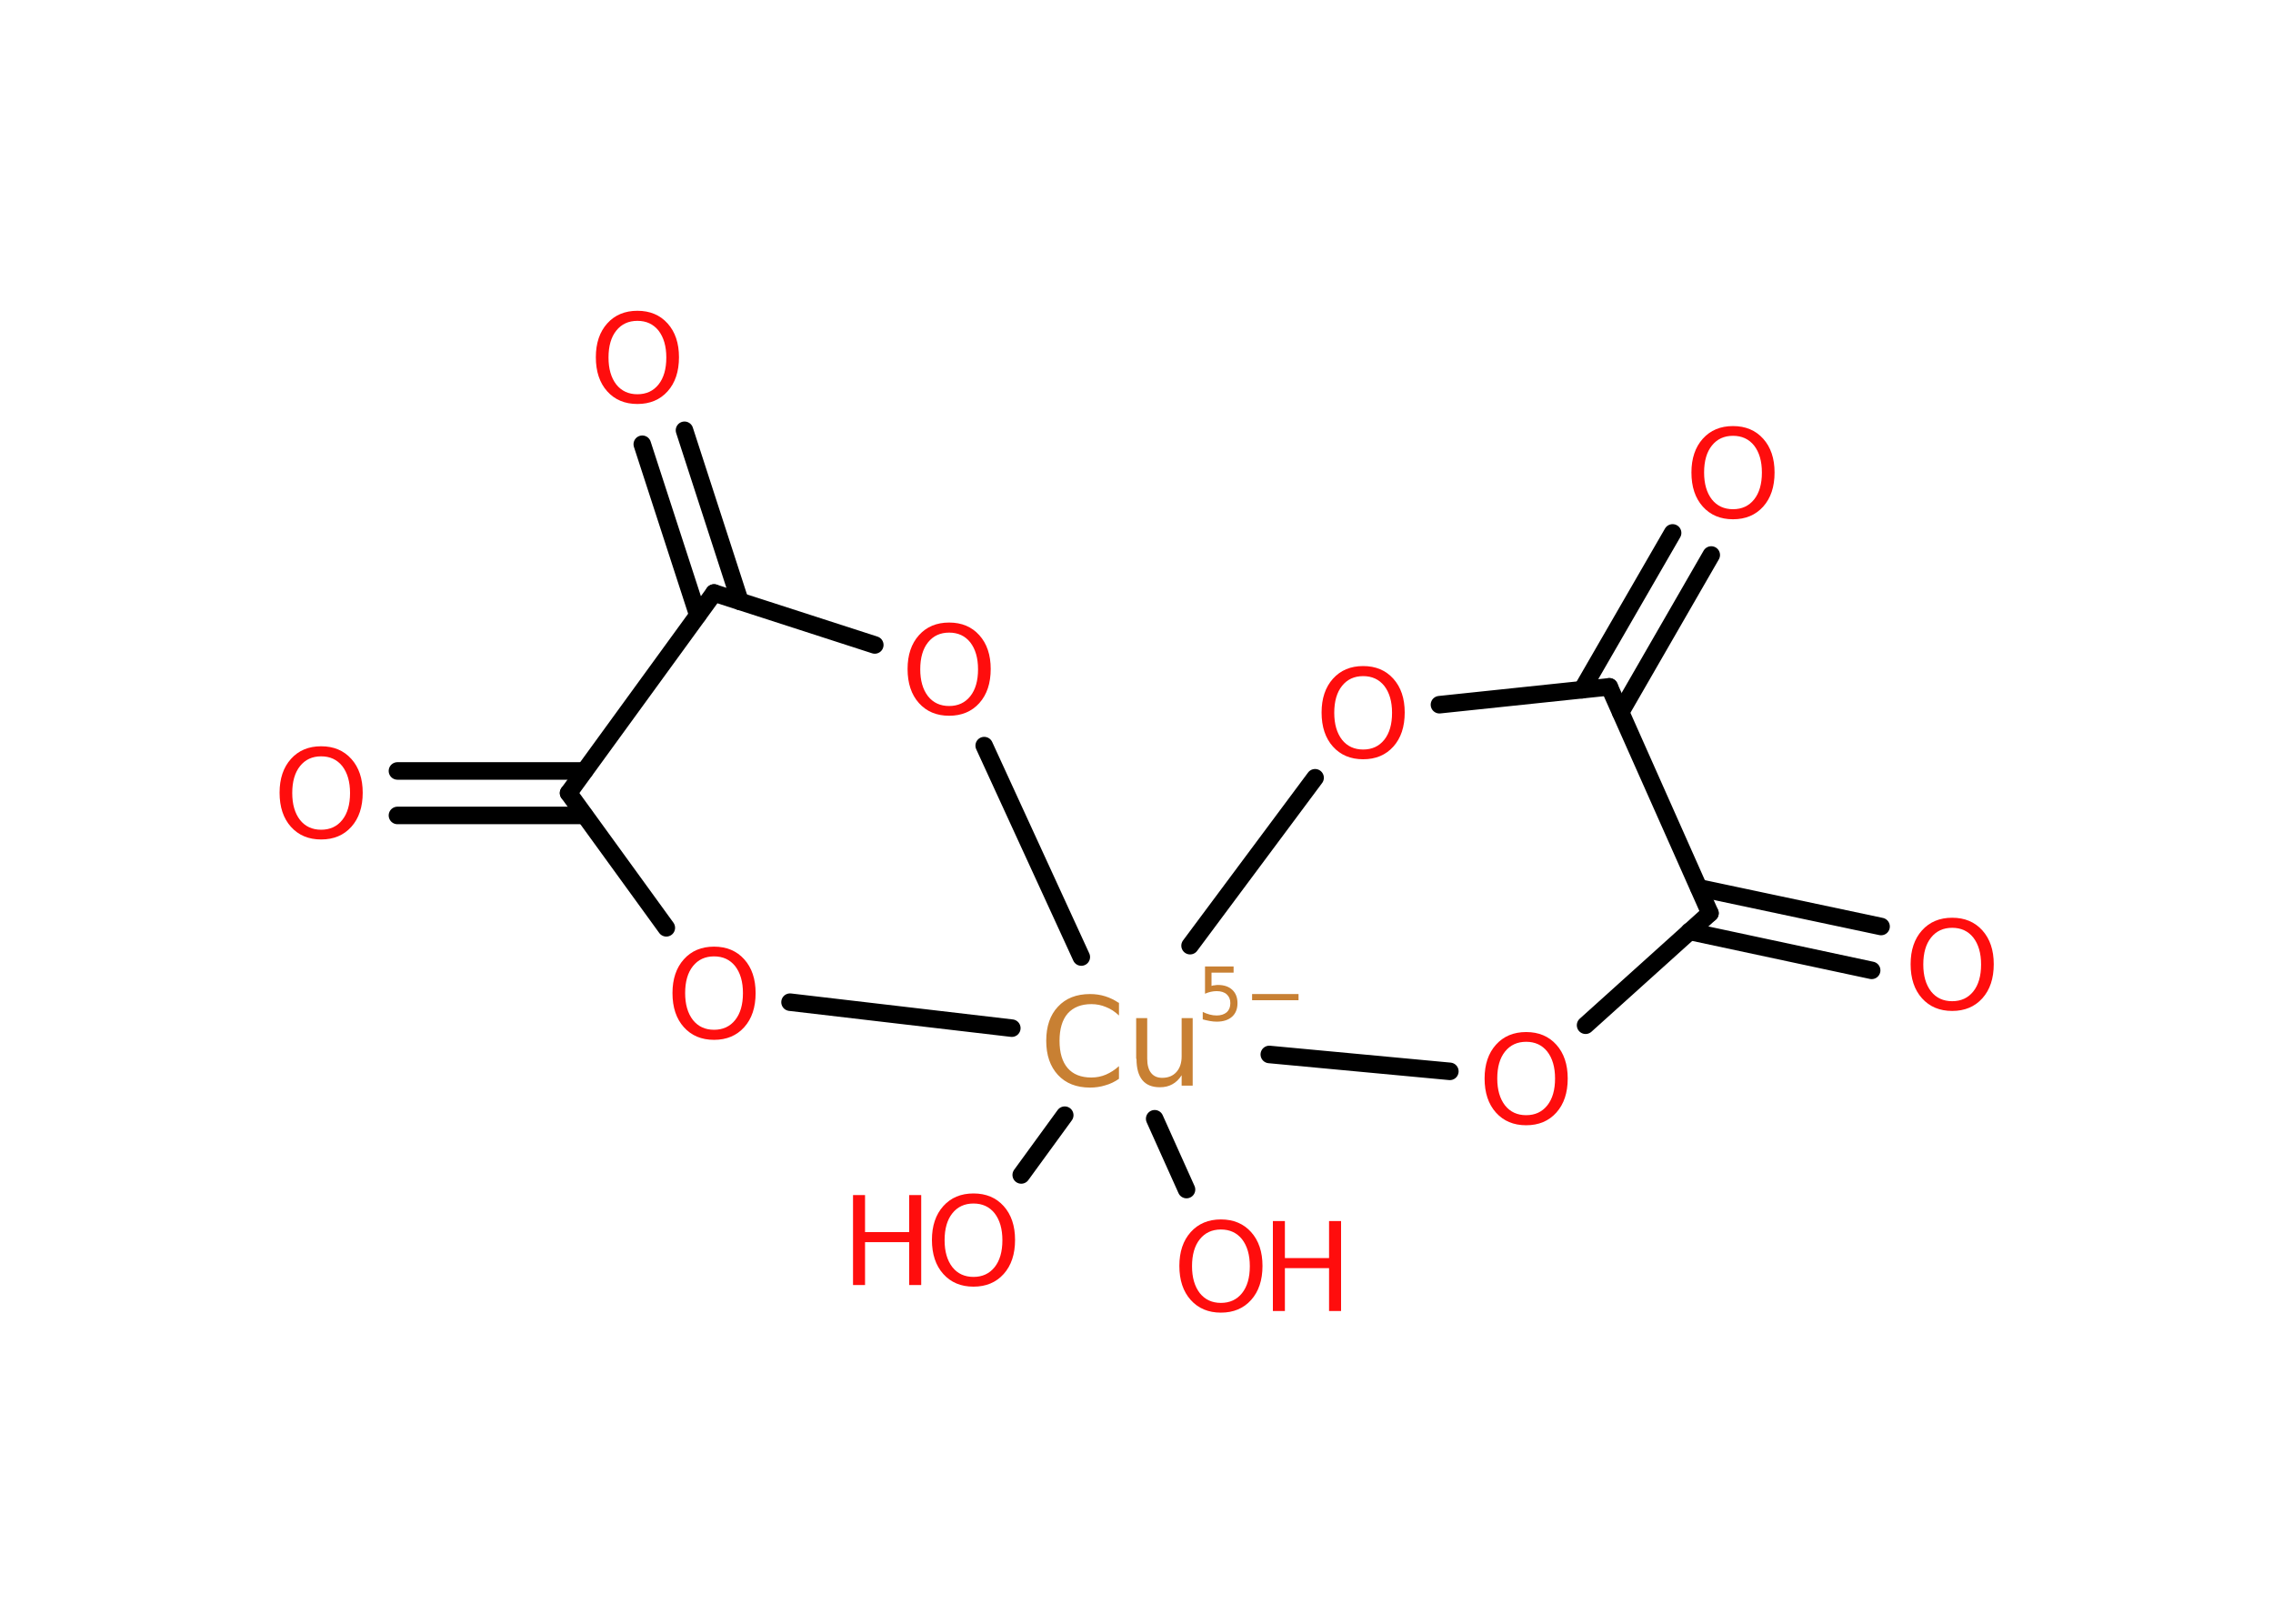 <?xml version='1.0' encoding='UTF-8'?>
<!DOCTYPE svg PUBLIC "-//W3C//DTD SVG 1.1//EN" "http://www.w3.org/Graphics/SVG/1.1/DTD/svg11.dtd">
<svg version='1.2' xmlns='http://www.w3.org/2000/svg' xmlns:xlink='http://www.w3.org/1999/xlink' width='70.0mm' height='50.0mm' viewBox='0 0 70.0 50.0'>
  <desc>Generated by the Chemistry Development Kit (http://github.com/cdk)</desc>
  <g stroke-linecap='round' stroke-linejoin='round' stroke='#000000' stroke-width='.54' fill='#FF0D0D'>
    <rect x='.0' y='.0' width='70.0' height='50.0' fill='#FFFFFF' stroke='none'/>
    <g id='mol1' class='mol'>
      <g id='mol1bnd1' class='bond'>
        <line x1='52.7' y1='17.09' x2='49.91' y2='21.93'/>
        <line x1='51.51' y1='16.41' x2='48.72' y2='21.24'/>
      </g>
      <line id='mol1bnd2' class='bond' x1='49.56' y1='21.15' x2='44.33' y2='21.7'/>
      <line id='mol1bnd3' class='bond' x1='40.5' y1='23.95' x2='36.65' y2='29.12'/>
      <line id='mol1bnd4' class='bond' x1='32.79' y1='34.34' x2='31.45' y2='36.18'/>
      <line id='mol1bnd5' class='bond' x1='35.56' y1='34.45' x2='36.54' y2='36.63'/>
      <line id='mol1bnd6' class='bond' x1='39.09' y1='32.47' x2='44.65' y2='32.99'/>
      <line id='mol1bnd7' class='bond' x1='48.83' y1='31.57' x2='52.66' y2='28.12'/>
      <line id='mol1bnd8' class='bond' x1='49.56' y1='21.15' x2='52.66' y2='28.12'/>
      <g id='mol1bnd9' class='bond'>
        <line x1='52.32' y1='27.34' x2='57.93' y2='28.53'/>
        <line x1='52.03' y1='28.68' x2='57.64' y2='29.88'/>
      </g>
      <line id='mol1bnd10' class='bond' x1='33.3' y1='29.47' x2='30.31' y2='22.96'/>
      <line id='mol1bnd11' class='bond' x1='26.94' y1='19.86' x2='21.99' y2='18.26'/>
      <g id='mol1bnd12' class='bond'>
        <line x1='21.49' y1='18.94' x2='19.78' y2='13.68'/>
        <line x1='22.79' y1='18.52' x2='21.08' y2='13.25'/>
      </g>
      <line id='mol1bnd13' class='bond' x1='21.99' y1='18.26' x2='17.51' y2='24.42'/>
      <g id='mol1bnd14' class='bond'>
        <line x1='18.0' y1='25.11' x2='12.24' y2='25.11'/>
        <line x1='18.0' y1='23.74' x2='12.24' y2='23.74'/>
      </g>
      <line id='mol1bnd15' class='bond' x1='17.51' y1='24.42' x2='20.52' y2='28.57'/>
      <line id='mol1bnd16' class='bond' x1='31.16' y1='31.66' x2='24.33' y2='30.86'/>
      <path id='mol1atm1' class='atom' d='M53.37 13.42q-.41 .0 -.65 .3q-.24 .3 -.24 .83q.0 .52 .24 .83q.24 .3 .65 .3q.41 .0 .65 -.3q.24 -.3 .24 -.83q.0 -.52 -.24 -.83q-.24 -.3 -.65 -.3zM53.37 13.12q.58 .0 .93 .39q.35 .39 .35 1.04q.0 .66 -.35 1.05q-.35 .39 -.93 .39q-.58 .0 -.93 -.39q-.35 -.39 -.35 -1.05q.0 -.65 .35 -1.04q.35 -.39 .93 -.39z' stroke='none'/>
      <path id='mol1atm3' class='atom' d='M41.98 20.82q-.41 .0 -.65 .3q-.24 .3 -.24 .83q.0 .52 .24 .83q.24 .3 .65 .3q.41 .0 .65 -.3q.24 -.3 .24 -.83q.0 -.52 -.24 -.83q-.24 -.3 -.65 -.3zM41.98 20.51q.58 .0 .93 .39q.35 .39 .35 1.04q.0 .66 -.35 1.05q-.35 .39 -.93 .39q-.58 .0 -.93 -.39q-.35 -.39 -.35 -1.05q.0 -.65 .35 -1.04q.35 -.39 .93 -.39z' stroke='none'/>
      <g id='mol1atm4' class='atom'>
        <path d='M34.46 30.87v.4q-.19 -.18 -.4 -.26q-.21 -.09 -.45 -.09q-.47 .0 -.73 .29q-.25 .29 -.25 .84q.0 .55 .25 .84q.25 .29 .73 .29q.24 .0 .45 -.09q.21 -.09 .4 -.26v.39q-.2 .14 -.42 .2q-.22 .07 -.47 .07q-.63 .0 -.99 -.39q-.36 -.39 -.36 -1.05q.0 -.67 .36 -1.05q.36 -.39 .99 -.39q.25 .0 .47 .07q.22 .07 .41 .2zM34.99 32.6v-1.25h.34v1.25q.0 .29 .12 .44q.12 .15 .34 .15q.28 .0 .44 -.18q.16 -.18 .16 -.48v-1.18h.34v2.08h-.34v-.32q-.12 .19 -.29 .28q-.16 .09 -.38 .09q-.36 .0 -.54 -.22q-.18 -.22 -.18 -.65zM35.84 31.3v.0z' stroke='none' fill='#C88033'/>
        <path d='M37.11 29.76h.88v.19h-.68v.41q.05 -.02 .1 -.02q.05 -.01 .1 -.01q.28 .0 .44 .15q.16 .15 .16 .41q.0 .27 -.17 .42q-.17 .15 -.47 .15q-.1 .0 -.21 -.02q-.11 -.02 -.22 -.05v-.23q.1 .05 .21 .08q.11 .03 .22 .03q.19 .0 .31 -.1q.11 -.1 .11 -.28q.0 -.17 -.11 -.27q-.11 -.1 -.31 -.1q-.09 .0 -.18 .02q-.09 .02 -.18 .06v-.83zM38.56 30.61h1.43v.19h-1.43v-.19z' stroke='none' fill='#C88033'/>
      </g>
      <g id='mol1atm5' class='atom'>
        <path d='M29.98 37.06q-.41 .0 -.65 .3q-.24 .3 -.24 .83q.0 .52 .24 .83q.24 .3 .65 .3q.41 .0 .65 -.3q.24 -.3 .24 -.83q.0 -.52 -.24 -.83q-.24 -.3 -.65 -.3zM29.98 36.75q.58 .0 .93 .39q.35 .39 .35 1.04q.0 .66 -.35 1.05q-.35 .39 -.93 .39q-.58 .0 -.93 -.39q-.35 -.39 -.35 -1.05q.0 -.65 .35 -1.04q.35 -.39 .93 -.39z' stroke='none'/>
        <path d='M26.27 36.8h.37v1.14h1.36v-1.14h.37v2.77h-.37v-1.32h-1.36v1.32h-.37v-2.77z' stroke='none'/>
      </g>
      <g id='mol1atm6' class='atom'>
        <path d='M37.6 37.86q-.41 .0 -.65 .3q-.24 .3 -.24 .83q.0 .52 .24 .83q.24 .3 .65 .3q.41 .0 .65 -.3q.24 -.3 .24 -.83q.0 -.52 -.24 -.83q-.24 -.3 -.65 -.3zM37.6 37.55q.58 .0 .93 .39q.35 .39 .35 1.04q.0 .66 -.35 1.05q-.35 .39 -.93 .39q-.58 .0 -.93 -.39q-.35 -.39 -.35 -1.05q.0 -.65 .35 -1.04q.35 -.39 .93 -.39z' stroke='none'/>
        <path d='M39.2 37.6h.37v1.14h1.36v-1.14h.37v2.77h-.37v-1.32h-1.36v1.32h-.37v-2.77z' stroke='none'/>
      </g>
      <path id='mol1atm7' class='atom' d='M47.0 32.08q-.41 .0 -.65 .3q-.24 .3 -.24 .83q.0 .52 .24 .83q.24 .3 .65 .3q.41 .0 .65 -.3q.24 -.3 .24 -.83q.0 -.52 -.24 -.83q-.24 -.3 -.65 -.3zM47.0 31.78q.58 .0 .93 .39q.35 .39 .35 1.04q.0 .66 -.35 1.05q-.35 .39 -.93 .39q-.58 .0 -.93 -.39q-.35 -.39 -.35 -1.05q.0 -.65 .35 -1.04q.35 -.39 .93 -.39z' stroke='none'/>
      <path id='mol1atm9' class='atom' d='M60.12 28.57q-.41 .0 -.65 .3q-.24 .3 -.24 .83q.0 .52 .24 .83q.24 .3 .65 .3q.41 .0 .65 -.3q.24 -.3 .24 -.83q.0 -.52 -.24 -.83q-.24 -.3 -.65 -.3zM60.12 28.26q.58 .0 .93 .39q.35 .39 .35 1.04q.0 .66 -.35 1.05q-.35 .39 -.93 .39q-.58 .0 -.93 -.39q-.35 -.39 -.35 -1.05q.0 -.65 .35 -1.04q.35 -.39 .93 -.39z' stroke='none'/>
      <path id='mol1atm10' class='atom' d='M29.23 19.48q-.41 .0 -.65 .3q-.24 .3 -.24 .83q.0 .52 .24 .83q.24 .3 .65 .3q.41 .0 .65 -.3q.24 -.3 .24 -.83q.0 -.52 -.24 -.83q-.24 -.3 -.65 -.3zM29.23 19.17q.58 .0 .93 .39q.35 .39 .35 1.04q.0 .66 -.35 1.05q-.35 .39 -.93 .39q-.58 .0 -.93 -.39q-.35 -.39 -.35 -1.05q.0 -.65 .35 -1.04q.35 -.39 .93 -.39z' stroke='none'/>
      <path id='mol1atm12' class='atom' d='M19.63 9.88q-.41 .0 -.65 .3q-.24 .3 -.24 .83q.0 .52 .24 .83q.24 .3 .65 .3q.41 .0 .65 -.3q.24 -.3 .24 -.83q.0 -.52 -.24 -.83q-.24 -.3 -.65 -.3zM19.63 9.57q.58 .0 .93 .39q.35 .39 .35 1.04q.0 .66 -.35 1.05q-.35 .39 -.93 .39q-.58 .0 -.93 -.39q-.35 -.39 -.35 -1.05q.0 -.65 .35 -1.04q.35 -.39 .93 -.39z' stroke='none'/>
      <path id='mol1atm14' class='atom' d='M9.89 23.29q-.41 .0 -.65 .3q-.24 .3 -.24 .83q.0 .52 .24 .83q.24 .3 .65 .3q.41 .0 .65 -.3q.24 -.3 .24 -.83q.0 -.52 -.24 -.83q-.24 -.3 -.65 -.3zM9.89 22.98q.58 .0 .93 .39q.35 .39 .35 1.04q.0 .66 -.35 1.05q-.35 .39 -.93 .39q-.58 .0 -.93 -.39q-.35 -.39 -.35 -1.05q.0 -.65 .35 -1.04q.35 -.39 .93 -.39z' stroke='none'/>
      <path id='mol1atm15' class='atom' d='M21.99 29.45q-.41 .0 -.65 .3q-.24 .3 -.24 .83q.0 .52 .24 .83q.24 .3 .65 .3q.41 .0 .65 -.3q.24 -.3 .24 -.83q.0 -.52 -.24 -.83q-.24 -.3 -.65 -.3zM21.99 29.15q.58 .0 .93 .39q.35 .39 .35 1.04q.0 .66 -.35 1.05q-.35 .39 -.93 .39q-.58 .0 -.93 -.39q-.35 -.39 -.35 -1.05q.0 -.65 .35 -1.04q.35 -.39 .93 -.39z' stroke='none'/>
    </g>
  </g>
</svg>
